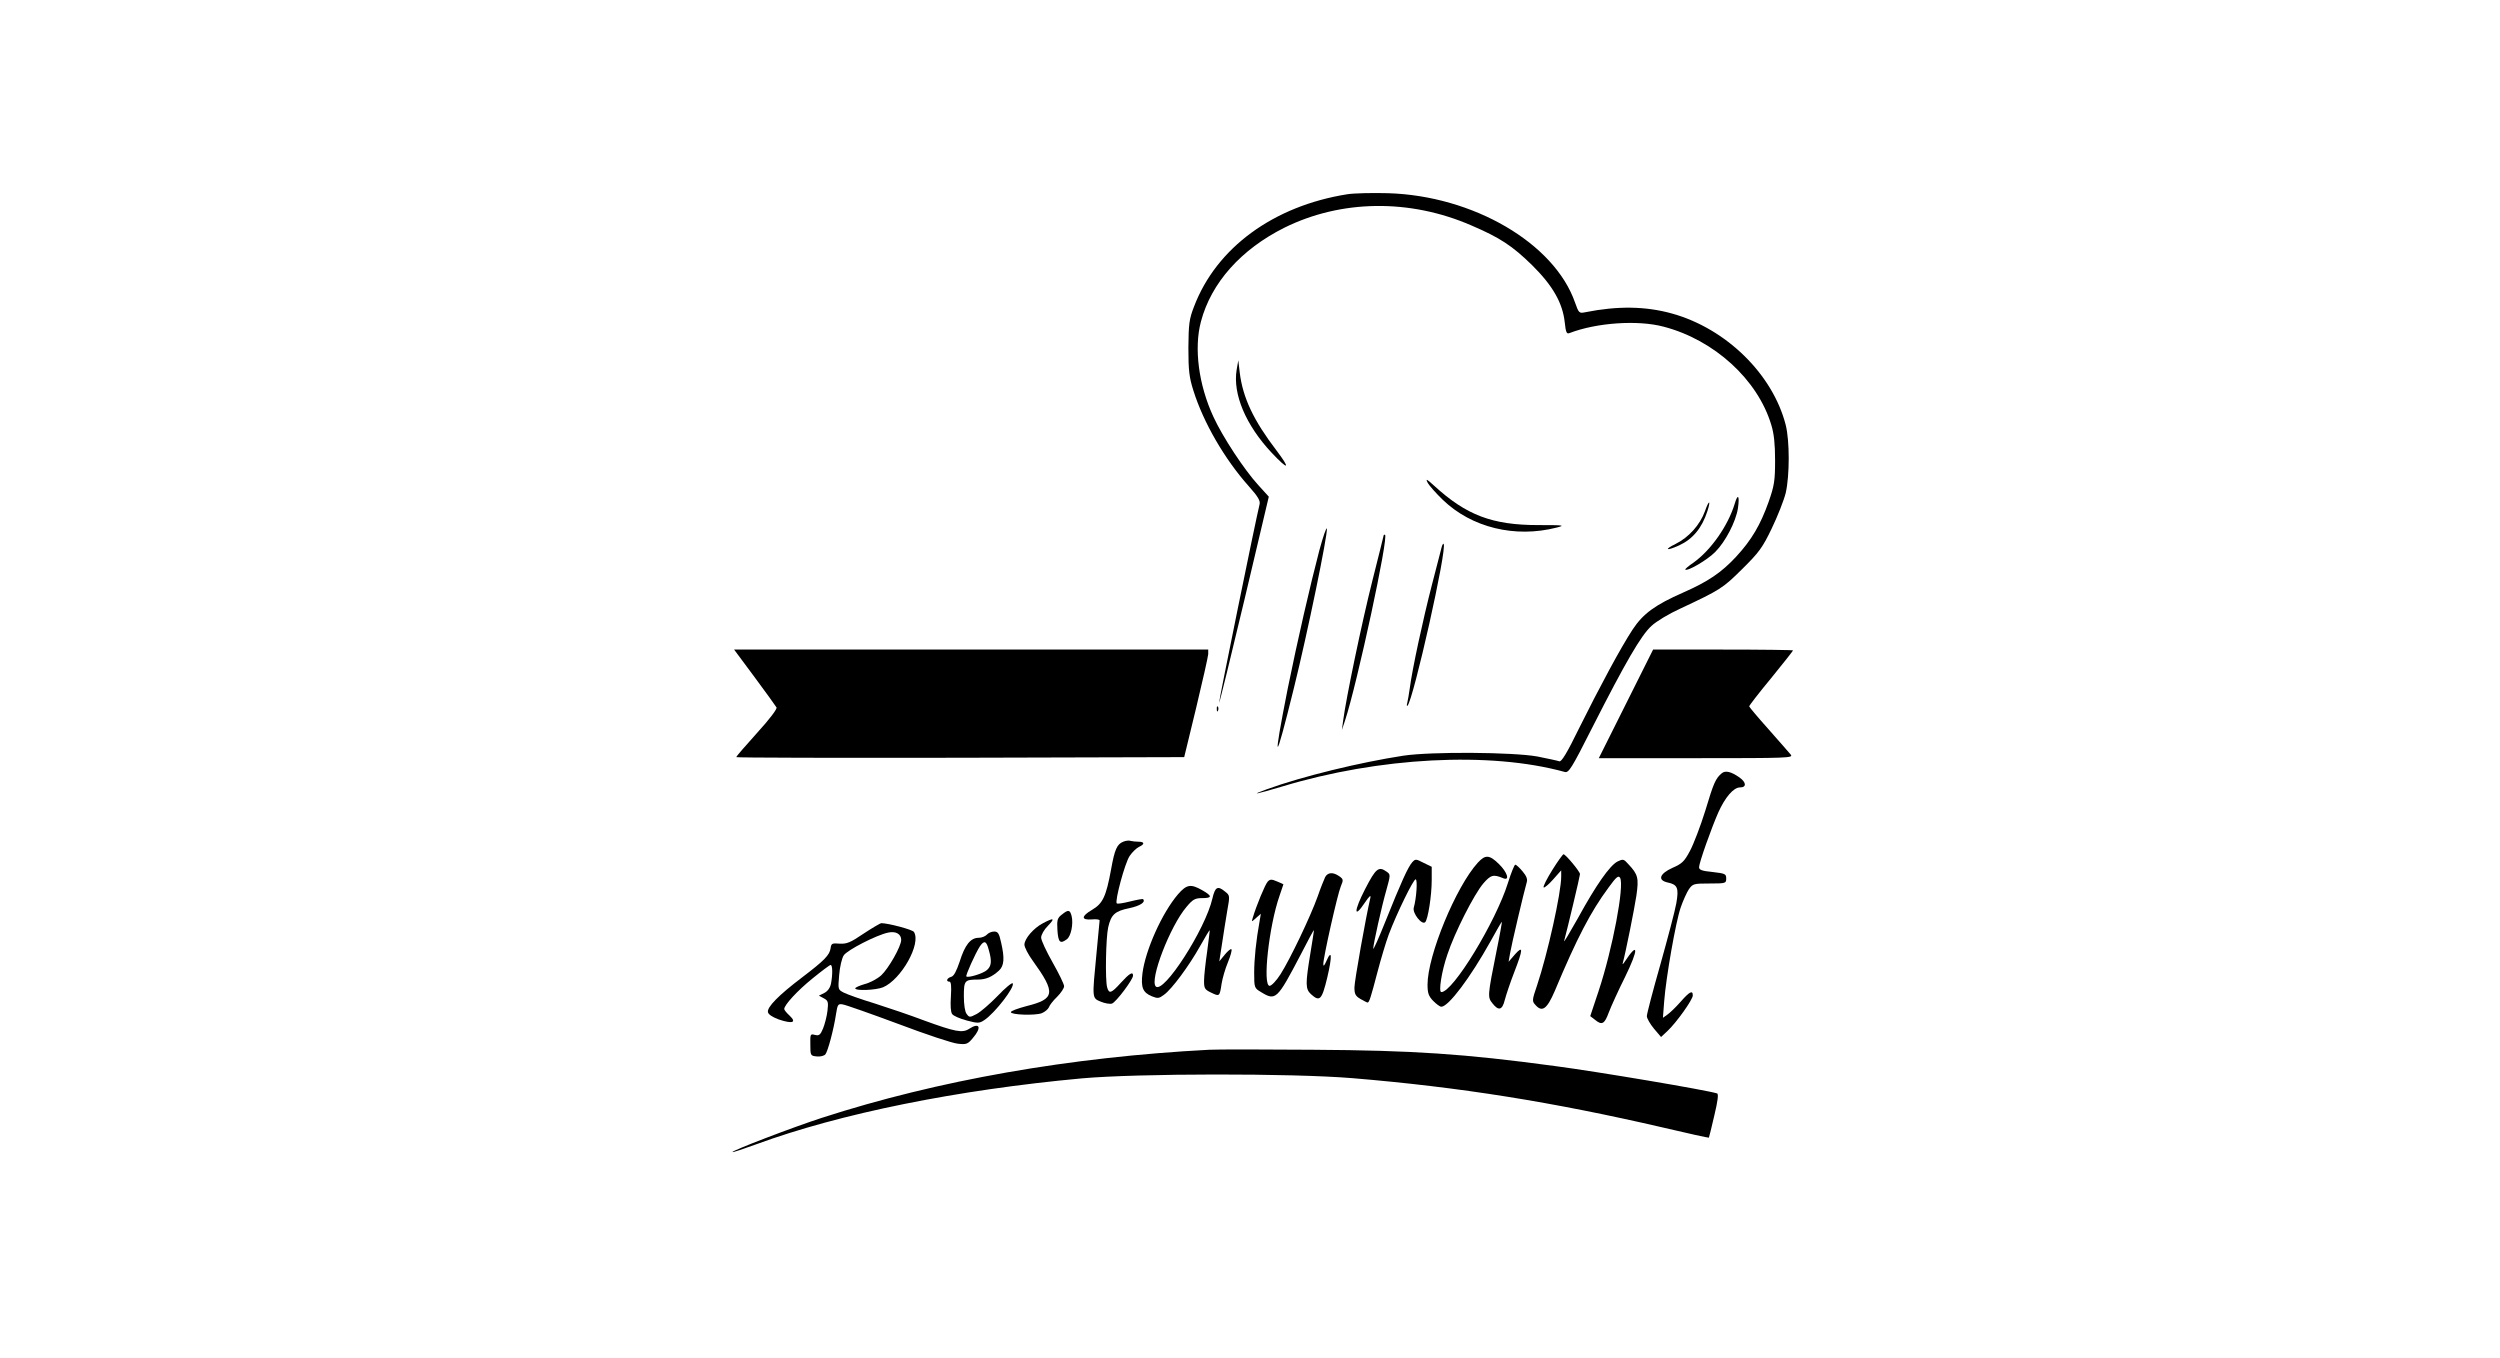 
<svg version="1.0" xmlns="http://www.w3.org/2000/svg"
 width="302" height="164" viewBox="0 0 866 650"
 preserveAspectRatio="xMidYMid meet">



<g transform="translate(0,650) scale(0.1,-0.1)"
fill="#000000" stroke="none">
<path d="M4796 5570 c-353 -56 -627 -256 -734 -538 -23 -59 -26 -82 -27 -197
0 -109 4 -142 24 -205 48 -153 149 -328 266 -459 43 -48 55 -69 51 -85 -17
-67 -197 -949 -194 -951 2 -2 56 219 121 492 l117 495 -50 55 c-67 73 -171
231 -215 327 -71 153 -94 328 -60 456 49 186 192 346 400 450 271 134 599 139
894 11 138 -59 197 -98 292 -191 99 -98 146 -181 156 -274 5 -47 9 -56 22 -51
129 50 327 64 451 31 242 -63 451 -253 516 -471 13 -42 18 -92 18 -170 0 -97
-4 -121 -31 -198 -39 -110 -82 -183 -156 -263 -71 -76 -133 -118 -253 -171
-134 -59 -192 -101 -242 -177 -56 -85 -157 -273 -257 -474 -57 -117 -84 -161
-94 -157 -8 3 -55 13 -105 23 -116 21 -506 24 -641 4 -208 -32 -481 -98 -655
-161 -86 -31 -51 -24 73 13 465 141 996 169 1354 70 19 -5 32 15 132 213 159
313 234 442 283 486 23 22 85 59 138 83 194 91 204 98 296 189 81 80 98 103
142 195 28 58 58 134 67 170 19 84 19 249 0 325 -62 243 -285 462 -545 534
-126 35 -260 37 -415 6 -29 -6 -31 -4 -49 47 -99 284 -488 511 -896 523 -74 2
-162 0 -194 -5z"/>
<path d="M4266 4729 c-19 -116 44 -265 168 -397 81 -86 92 -80 23 11 -110 144
-161 252 -176 372 l-7 60 -8 -46z"/>
<path d="M5180 4190 c7 -14 40 -51 73 -83 138 -133 346 -184 545 -133 43 11
36 12 -88 12 -220 0 -344 47 -499 189 -35 32 -41 35 -31 15z"/>
<path d="M6651 4089 c-32 -106 -114 -223 -198 -283 -24 -16 -41 -31 -39 -33
10 -10 106 46 144 85 48 48 98 144 108 208 9 61 0 74 -15 23z"/>
<path d="M6508 4052 c-23 -64 -77 -125 -140 -156 -59 -29 -44 -35 17 -7 65 30
109 83 135 164 18 56 7 54 -12 -1z"/>
<path d="M4662 3865 c-45 -172 -104 -429 -151 -660 -74 -374 -63 -374 29 0 65
262 163 738 158 764 -2 9 -18 -38 -36 -104z"/>
<path d="M4970 3937 c0 -1 -24 -99 -54 -217 -50 -198 -126 -562 -140 -670 l-6
-45 15 45 c58 176 212 890 191 890 -3 0 -6 -1 -6 -3z"/>
<path d="M5247 3878 c-3 -13 -24 -94 -47 -182 -41 -159 -93 -398 -105 -491 -4
-27 -9 -59 -12 -70 -3 -11 -3 -17 1 -14 28 27 192 757 173 775 -2 3 -7 -5 -10
-18z"/>
<path d="M1958 3258 c54 -73 101 -138 105 -145 4 -7 -32 -55 -93 -122 -55 -61
-100 -113 -100 -116 0 -3 483 -4 1072 -3 l1073 3 57 235 c31 129 57 245 58
258 l0 22 -1135 0 -1135 0 98 -132z"/>
<path d="M6130 3130 l-130 -260 466 0 c442 0 466 1 453 17 -8 10 -56 64 -106
121 -51 57 -93 107 -93 110 0 4 47 65 105 135 58 71 105 131 105 133 0 2 -151
4 -335 4 l-335 0 -130 -260z"/>
<path d="M4171 3104 c0 -11 3 -14 6 -6 3 7 2 16 -1 19 -3 4 -6 -2 -5 -13z"/>
<path d="M6589 2798 c-30 -25 -39 -46 -79 -179 -23 -74 -56 -160 -73 -192 -27
-51 -38 -62 -84 -82 -62 -28 -73 -59 -24 -70 48 -10 55 -26 42 -100 -6 -35
-41 -167 -76 -292 -36 -126 -65 -237 -65 -248 0 -11 16 -38 34 -60 l34 -40 32
30 c43 41 120 149 120 169 0 27 -16 18 -59 -31 -23 -26 -51 -53 -63 -61 l-21
-15 6 79 c9 115 55 379 79 449 11 32 29 72 39 87 19 27 24 28 100 28 77 0 79
1 79 24 0 22 -5 24 -65 31 -51 5 -65 10 -65 23 0 21 59 187 92 262 33 73 73
120 104 120 32 0 31 24 -3 48 -40 28 -67 34 -84 20z"/>
<path d="M3723 2470 c-30 -12 -41 -37 -58 -132 -24 -131 -40 -164 -91 -194
-53 -31 -53 -50 -1 -46 20 2 37 0 37 -5 0 -4 -7 -75 -15 -158 -21 -218 -22
-213 21 -231 19 -8 44 -12 53 -9 19 6 101 115 101 134 0 21 -17 11 -58 -34
-46 -51 -57 -55 -66 -22 -10 36 -6 238 5 287 14 61 32 78 102 92 51 11 79 29
65 43 -2 2 -30 -3 -62 -11 -32 -8 -61 -13 -64 -9 -10 10 39 194 62 227 12 18
32 37 44 43 29 13 28 25 -2 25 -13 0 -30 2 -38 4 -7 3 -23 1 -35 -4z"/>
<path d="M5777 2334 c-26 -42 -45 -79 -41 -83 3 -3 24 14 45 38 l39 44 0 -30
c0 -77 -65 -370 -116 -522 -24 -70 -24 -75 -7 -93 32 -36 55 -19 92 67 106
253 172 380 258 496 37 51 47 59 55 46 21 -38 -36 -340 -103 -542 l-40 -120
22 -17 c34 -28 46 -22 67 35 11 29 46 106 78 170 66 135 64 173 -3 71 -7 -11
-11 -13 -8 -4 13 47 55 256 65 322 12 84 8 101 -38 150 -23 26 -26 26 -53 13
-37 -20 -102 -112 -189 -271 -40 -71 -69 -120 -66 -109 16 59 76 311 76 320 0
12 -69 95 -79 95 -3 0 -28 -34 -54 -76z"/>
<path d="M5421 2370 c-105 -115 -241 -445 -241 -584 0 -41 5 -55 27 -78 15
-15 32 -28 39 -28 34 0 138 138 235 312 29 53 54 96 55 95 1 -1 -10 -65 -26
-142 -43 -215 -43 -219 -19 -249 29 -37 47 -33 59 17 6 23 26 83 45 132 43
111 44 131 3 85 l-30 -35 7 40 c6 37 66 293 80 341 5 14 -2 31 -20 52 -15 18
-30 32 -35 32 -4 0 -20 -39 -35 -87 -58 -186 -263 -523 -319 -523 -14 0 1 99
29 180 35 106 128 288 171 339 37 43 49 46 97 26 32 -13 19 29 -21 68 -46 45
-65 46 -101 7z"/>
<path d="M5107 2372 c-20 -22 -54 -97 -128 -282 -32 -80 -58 -139 -59 -132 0
20 40 201 63 281 20 72 20 74 2 87 -39 28 -52 18 -104 -83 -54 -105 -55 -145
-2 -66 23 34 31 41 27 23 -21 -89 -76 -397 -76 -428 0 -31 5 -41 29 -55 16 -9
31 -17 34 -17 8 0 16 27 47 145 16 61 40 142 54 180 38 101 118 265 129 265
10 0 4 -91 -9 -136 -7 -26 39 -85 55 -69 13 14 31 126 31 202 l0 63 -39 19
c-37 19 -39 19 -54 3z"/>
<path d="M4690 2301 c-5 -11 -22 -52 -36 -93 -35 -98 -132 -300 -177 -371 -20
-32 -44 -57 -53 -57 -35 0 -3 287 47 430 10 30 19 55 19 56 0 1 -14 7 -31 14
-25 11 -33 11 -44 -1 -12 -12 -55 -116 -72 -174 -6 -20 -6 -20 16 0 l23 20 -6
-35 c-17 -94 -26 -182 -26 -248 0 -71 1 -73 33 -92 70 -43 77 -36 189 178 34
67 63 120 64 119 1 -1 -7 -51 -17 -112 -24 -146 -24 -170 3 -195 42 -38 52
-28 78 80 24 102 22 139 -4 79 -10 -23 -15 -28 -15 -15 -1 28 68 335 84 373
13 30 12 34 -8 48 -29 20 -54 19 -67 -4z"/>
<path d="M3985 2218 c-76 -89 -156 -267 -170 -379 -8 -67 2 -91 45 -109 28
-11 34 -11 58 7 38 27 121 140 173 233 24 43 45 78 46 76 1 -1 -5 -46 -12
-101 -8 -55 -15 -118 -15 -141 0 -36 3 -42 35 -57 39 -19 40 -18 49 43 4 25
17 71 30 102 13 32 21 60 17 63 -3 4 -17 -8 -32 -26 l-26 -32 13 84 c7 46 18
117 25 158 13 72 13 74 -10 92 -36 30 -48 23 -61 -33 -34 -148 -234 -458 -271
-421 -31 31 69 290 147 381 30 36 41 42 75 42 49 0 49 10 0 38 -55 31 -74 28
-116 -20z"/>
<path d="M3429 2121 c-21 -16 -24 -25 -21 -75 4 -58 13 -67 45 -43 20 14 32
74 23 111 -8 31 -16 32 -47 7z"/>
<path d="M3339 2080 c-46 -24 -89 -75 -89 -103 0 -12 18 -47 40 -77 111 -154
107 -183 -30 -217 -41 -11 -75 -23 -75 -29 0 -13 116 -17 148 -5 15 6 30 19
34 28 3 10 21 33 40 51 18 18 33 41 33 50 0 10 -25 61 -55 114 -30 53 -55 106
-55 119 0 13 14 38 32 56 36 37 30 41 -23 13z"/>
<path d="M2480 2030 c-63 -43 -81 -50 -115 -48 -36 3 -40 1 -43 -22 -5 -33
-29 -58 -137 -140 -112 -85 -168 -142 -163 -166 2 -11 22 -24 52 -35 65 -22
87 -15 52 18 -14 13 -26 27 -26 32 0 19 62 87 135 146 44 36 83 65 87 65 10 0
10 -46 2 -89 -4 -20 -16 -37 -32 -45 l-26 -13 24 -13 c20 -11 22 -17 17 -60
-3 -26 -13 -64 -21 -84 -13 -31 -19 -36 -39 -31 -22 6 -23 4 -22 -47 0 -52 1
-53 31 -56 17 -2 35 3 41 10 12 15 40 120 51 193 7 46 10 50 32 46 14 -2 133
-44 265 -93 132 -50 261 -93 286 -95 41 -5 48 -2 72 27 44 51 33 77 -18 44
-32 -21 -67 -14 -215 40 -63 24 -169 60 -235 81 -66 20 -133 44 -149 52 -29
15 -29 15 -23 85 3 38 13 81 22 94 16 25 158 98 213 109 36 8 62 -7 62 -35 0
-31 -61 -138 -96 -170 -19 -17 -55 -36 -80 -42 -24 -7 -44 -16 -44 -20 0 -13
98 -9 133 5 87 37 184 209 148 265 -6 11 -123 42 -156 42 -5 0 -44 -23 -85
-50z"/>
<path d="M3070 2025 c-7 -8 -25 -15 -39 -15 -39 0 -66 -34 -91 -114 -16 -47
-28 -70 -41 -73 -21 -6 -26 -23 -8 -23 8 0 10 -22 7 -70 -3 -44 -1 -76 6 -85
6 -9 37 -22 70 -31 53 -14 60 -14 84 2 50 33 147 158 136 176 -3 5 -36 -22
-72 -60 -37 -38 -82 -77 -101 -87 -33 -17 -35 -17 -48 1 -8 10 -13 45 -13 85
0 74 4 79 66 79 39 0 68 12 102 43 25 23 28 59 10 136 -9 42 -15 51 -33 51
-13 0 -28 -7 -35 -15z m9 -72 c16 -55 13 -78 -8 -97 -18 -17 -91 -39 -99 -31
-5 4 43 110 64 143 21 31 32 28 43 -15z"/>
<path d="M4135 1474 c-667 -35 -1299 -146 -1855 -326 -136 -44 -434 -158 -428
-164 2 -2 53 15 113 37 403 148 963 261 1560 316 268 24 1004 25 1295 1 516
-43 959 -114 1490 -237 118 -28 215 -49 217 -48 1 2 13 49 26 106 17 71 21
104 13 106 -50 16 -571 104 -776 131 -437 59 -681 75 -1160 78 -234 2 -456 2
-495 0z"/>
</g>
</svg>
